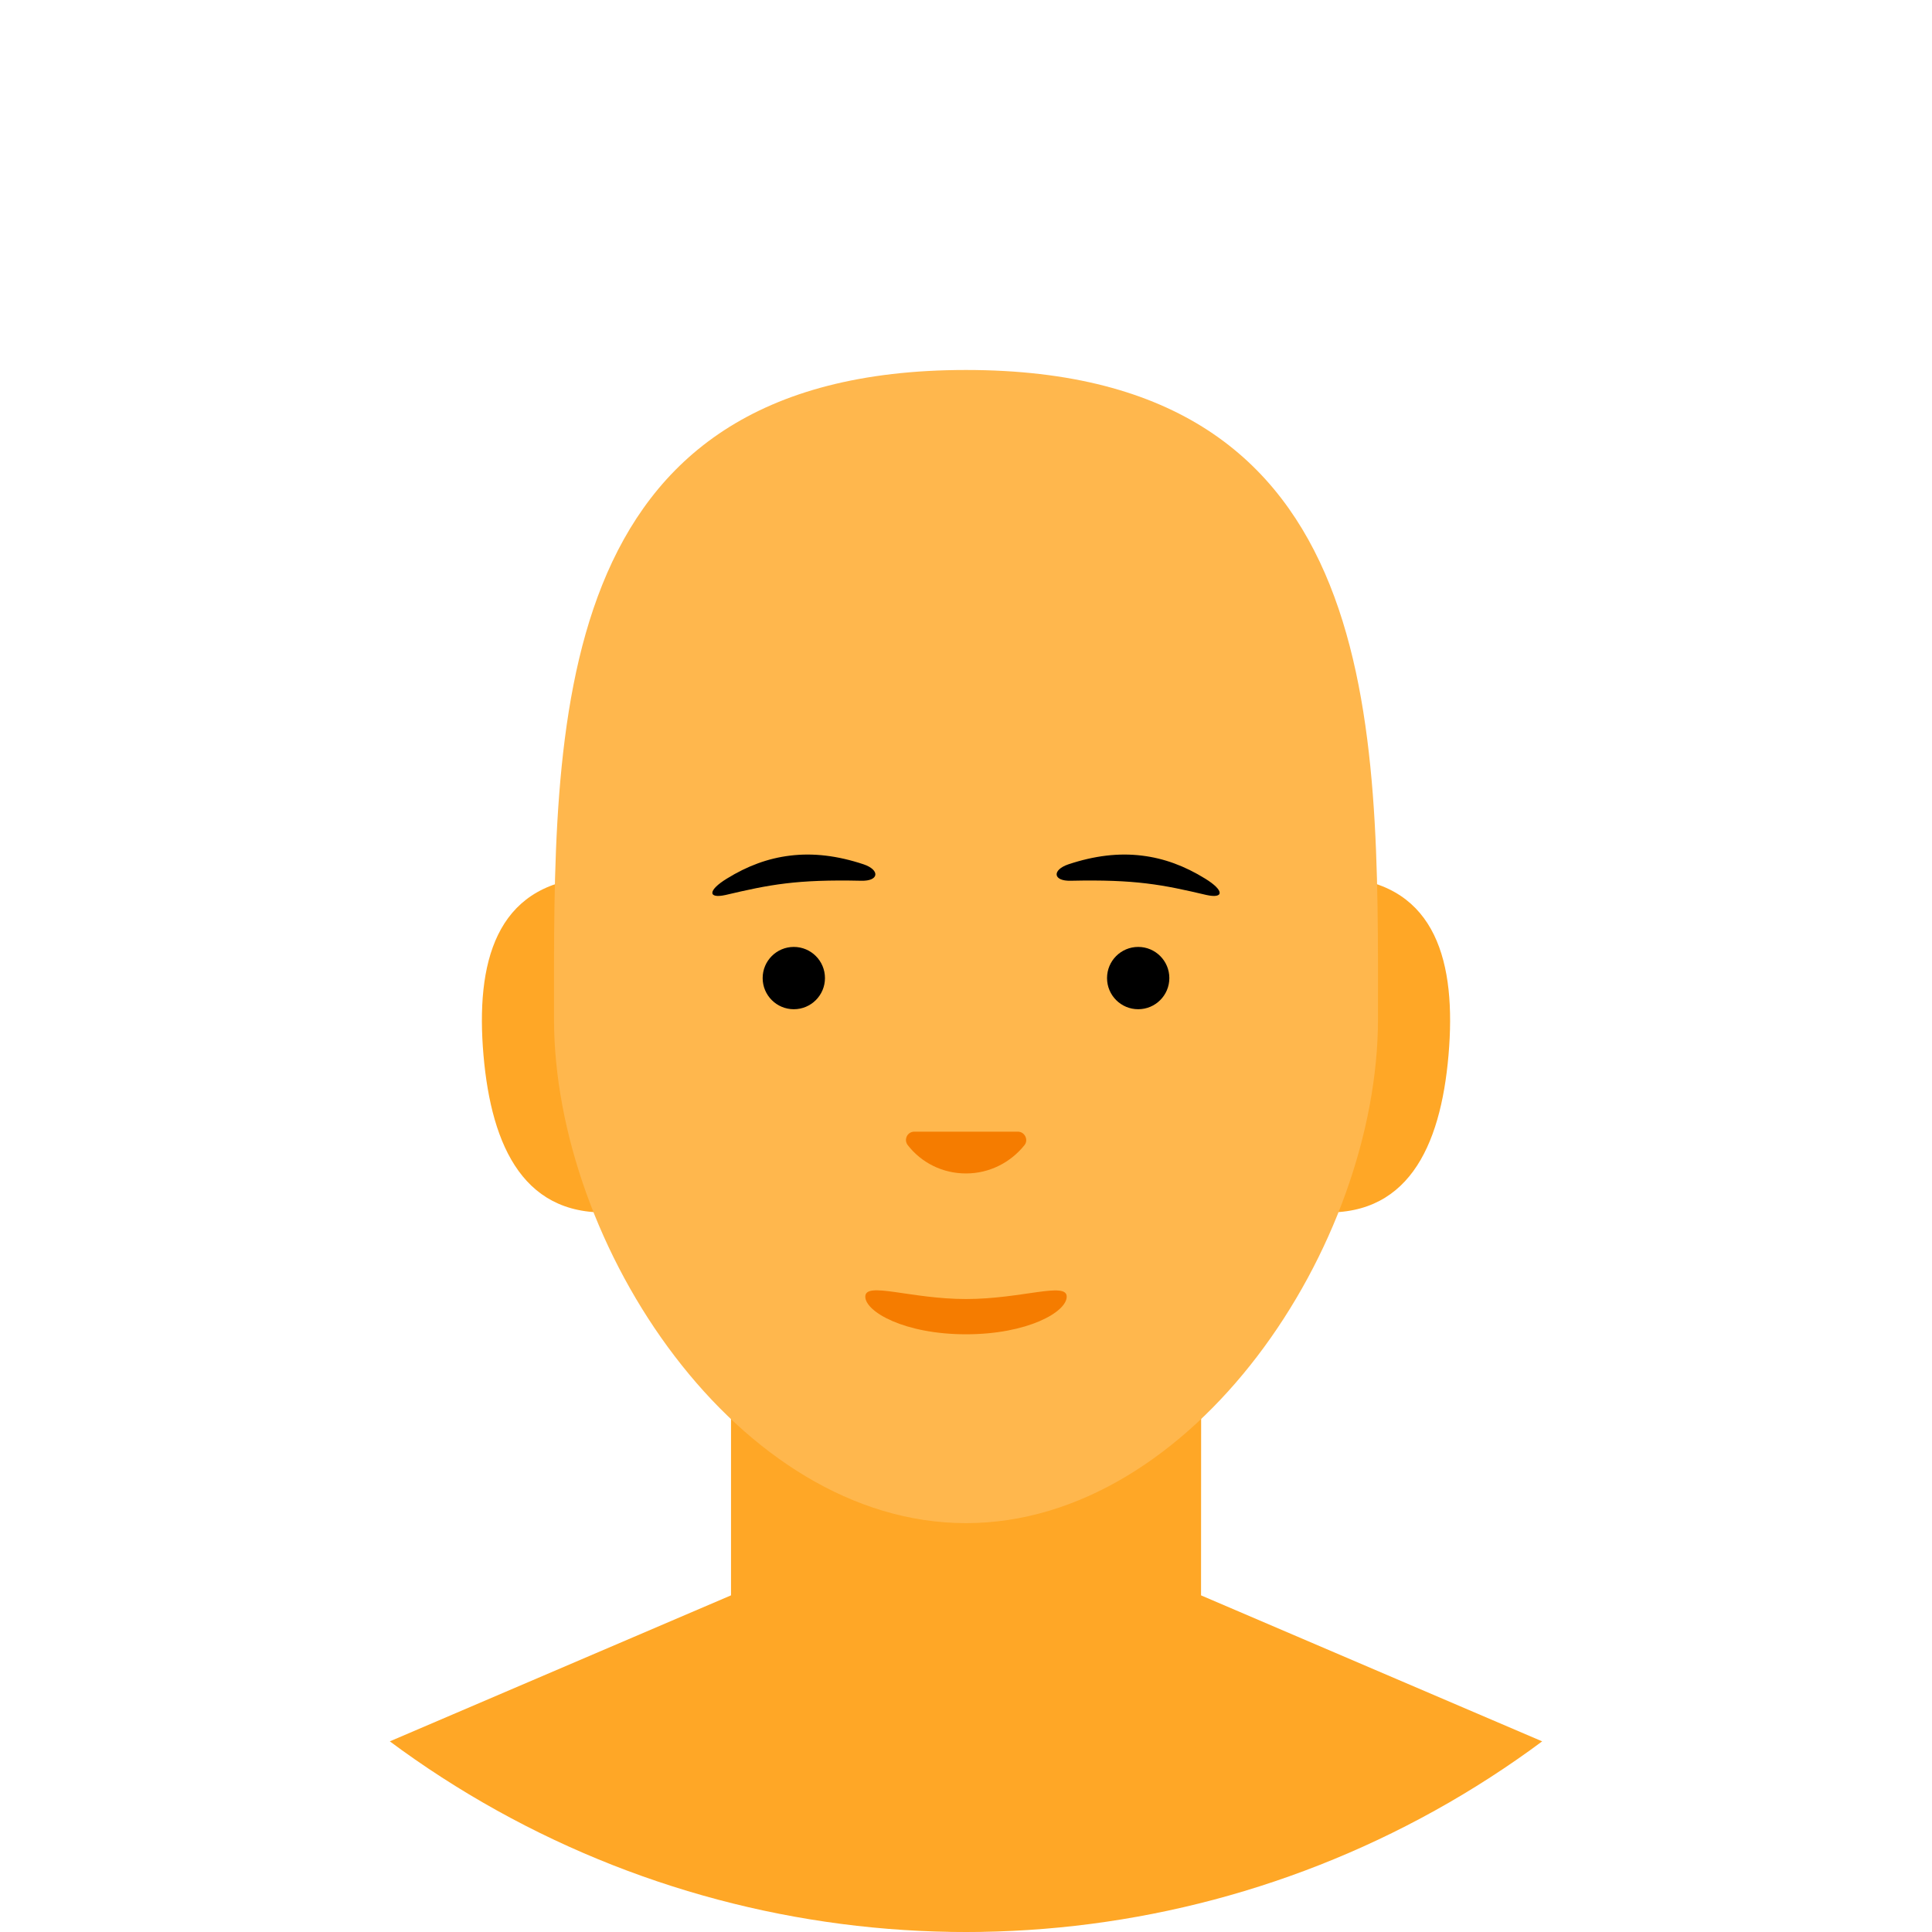 <?xml version="1.0" encoding="utf-8"?>
<!-- Generator: Adobe Illustrator 18.0.0, SVG Export Plug-In . SVG Version: 6.00 Build 0)  -->
<!DOCTYPE svg PUBLIC "-//W3C//DTD SVG 1.1//EN" "http://www.w3.org/Graphics/SVG/1.1/DTD/svg11.dtd">
<svg version="1.1" xmlns="http://www.w3.org/2000/svg" xmlns:xlink="http://www.w3.org/1999/xlink" x="0px" y="0px" width="80px"
	 height="80px" viewBox="0 0 80 80" enable-background="new 0 0 80 80" xml:space="preserve">
<symbol  id="logo_x5F_gry_x5F_90x40" viewBox="0 -40 90 40">
	<g>
		<g opacity="0.6">
			<path fill="#231F20" d="M30.86-27.95c-4.46,0-6.85,3.62-6.85,6.85c0,3.78,3.01,7.05,7.27,7.05c4.12,0,6.71-3.36,6.71-6.85
				C37.99-24.3,35.43-27.95,30.86-27.95z M34.57-25.38c0.71,0.89,0.88,1.99,0.88,3.08c0,2.44-1.24,7.1-4.89,7.1
				c-0.97,0-1.94-0.36-2.65-0.94c-1.15-0.97-1.36-2.19-1.36-3.38c0-2.75,1.44-7.27,5.01-7.27C32.71-26.8,33.89-26.27,34.57-25.38z"
				/>
		</g>
	</g>
	<g>
		<path opacity="0.6" fill="#231F20" d="M71.01-8.6H69L70.5-7h4.93l-1.2-1.2C74.09-8.34,74-8.53,74-8.75l0-17.32
			c0-0.43,0.31-0.78,0.73-0.83l1.65-0.2l-0.89-0.89h-5.92l1.2,1.19c0.14,0.14,0.23,0.33,0.23,0.55L71.01-8.6z"/>
	</g>
	<g>
		<g opacity="0.6">
			<path fill="#231F20" d="M85.82-26.27c-2.59,0-5.02,1.72-5.87,4.97l9,3.54c-0.48,1.69-1.84,3.62-5.38,3.62
				c-2.91,0-6.47-2.17-6.47-6.58c0-3.48,2.34-7.12,6.93-7.12c0.94,0,2.42,0.06,3.92,1.11c0.57,0.39,1.05,0.85,1.45,1.37
				C88.4-25.86,87.33-26.27,85.82-26.27z M83.02-15.09c1.59,0,3.08-1.33,3.08-2.46c0-0.4-0.45-0.59-1.01-0.79l-5.31-2.07
				C78.95-16.13,81.82-15.09,83.02-15.09z"/>
		</g>
	</g>
	<g>
		<g opacity="0.6">
			<path fill="#231F20" d="M11.92-28.8c-3.13,0-5.5,0.85-7.33,2.15c-3.2,2.26-4.49,5.83-4.49,9.36c0,3.32,1.87,6.49,4.54,8.58
				c2.08,1.63,4.76,2.5,7.79,2.5c1.67,0,3.12-0.2,4.57-0.6c2.24-0.63,3.32-1.4,4-1.87l-2.99-3v2.02C16.85-8.67,15.3-7.4,11.76-7.4
				c-4.71,0-8.31-3.37-8.31-9.09S7.72-27.5,13.6-27.5c2.19,0,3.51,0.31,4.41,0.6v5.3H14l1.6,1.6h6.75l-1.12-1.11
				C21.09-21.26,21-21.46,21-21.68v-5.74C19.56-27.82,16.3-28.8,11.92-28.8z"/>
		</g>
	</g>
	<g>
		<g opacity="0.6">
			<path fill="#231F20" d="M46.86-27.95c-4.46,0-6.85,3.62-6.85,6.85c0,3.78,3.01,7.05,7.27,7.05c4.12,0,6.71-3.36,6.71-6.85
				C53.99-24.3,51.43-27.95,46.86-27.95z M50.57-25.38c0.71,0.89,0.88,1.99,0.88,3.08c0,2.44-1.24,7.1-4.89,7.1
				c-0.97,0-1.94-0.36-2.65-0.94c-1.15-0.97-1.36-2.19-1.36-3.38c0-2.75,1.44-7.27,5.01-7.27C48.71-26.8,49.89-26.27,50.57-25.38z"
				/>
		</g>
	</g>
	<polygon opacity="0.1" fill="none" points="90,-40 0,-40 0,0 90,0 	"/>
	<g>
		<g opacity="0.6">
			<path fill="#231F20" d="M66.3-27.45c0,0-1.08,0.85-1.08,0.85c-0.36,0.3-0.82,0.69-0.82,1.42c0,0.73,0.55,1.29,0.97,1.62
				c1.31,1.01,2.57,2.1,2.57,4.34c0,1.79-0.99,2.92-1.74,3.62h1.56l1.19,1.55h-6.29c-4.36,0-6.6-2.72-6.6-5.73
				c0-2.33,1.79-4.82,4.98-4.82h0.8c-0.12-0.35-0.35-0.84-0.35-1.3c0-1.02,0.42-1.44,0.92-2c-1.4-0.09-4.01-0.43-5.94-1.61
				c-1.84-1.09-2.28-2.63-2.28-3.74c0-2.3,2.06-4.5,6.57-4.5c5.35,0,8.03,2.96,8.03,5.88C68.8-29.72,67.67-28.6,66.3-27.45z
				 M58.65-18.31c0,2.21,1.31,3.21,2.69,3.21c2.64,0,4.01-3.45,4.01-5.54c0-2.57-2.07-3.06-2.89-3.06
				C59.99-23.7,58.65-20.64,58.65-18.31z M62.3-36.3c-3.33,0-5.45,1.49-5.45,3.7c0,2.2,1.96,2.91,2.65,3.16
				c1.3,0.44,2.98,0.49,3.27,0.49c0.31,0,0.46,0,0.71-0.03c2.37-1.69,3.37-2.44,3.37-4.03C66.85-34.77,65.03-36.3,62.3-36.3z"/>
		</g>
	</g>
</symbol>
<g id="Back">
</g>
<g id="Header_x2F_Footer">
</g>
<g id="Layout">
	<g>
		<g>
			<defs>
				<circle id="SVGID_566_" cx="40" cy="40" r="40"/>
			</defs>
			<clipPath id="SVGID_2_">
				<use xlink:href="#SVGID_566_"  overflow="visible"/>
			</clipPath>
			<polygon clip-path="url(#SVGID_2_)" fill="#FFA726" points="71.65,94.81 71.65,75.44 49.73,66.06 40,73.25 30.27,66.06 
				8.35,75.44 8.35,94.81 			"/>
			<path clip-path="url(#SVGID_2_)" fill="#FFA726" d="M49.73,70.8c0,0-0.47,9.19-9.73,9.19s-9.73-9.19-9.73-9.19l0-19.43l19.47,0
				L49.73,70.8z"/>
			<path clip-path="url(#SVGID_2_)" fill="#FFA726" d="M48.14,42.66c-0.33,3.82,2.49,7.19,6.31,7.52c3.82,0.33,5.2-2.67,5.53-6.49
				s-0.5-7.02-4.32-7.35C51.84,36.01,48.47,38.84,48.14,42.66z"/>
			<path clip-path="url(#SVGID_2_)" fill="#FFA726" d="M31.86,42.66c0.33,3.82-2.49,7.19-6.31,7.52s-5.2-2.67-5.53-6.49
				s0.5-7.02,4.32-7.35S31.53,38.84,31.86,42.66z"/>
			<g clip-path="url(#SVGID_2_)">
				<path fill="#FFB74D" d="M22.94,42.18c0-12.09-0.36-26.86,17.06-26.86h0c17.42,0,17.06,14.77,17.06,26.86
					c0,9.42-7.64,20.89-17.06,20.89h0C30.58,63.07,22.94,51.6,22.94,42.18z"/>
				<g>
					<circle cx="32.87" cy="40.5" r="1.29"/>
					<circle cx="47.13" cy="40.5" r="1.29"/>
				</g>
				<path fill="#F57C00" d="M40,48.59c0.98,0,1.85-0.46,2.42-1.17c0.18-0.22,0.01-0.56-0.27-0.56l-4.29,0
					c-0.29,0-0.45,0.33-0.27,0.56C38.15,48.14,39.02,48.59,40,48.59z"/>
				<path fill="#F57C00" d="M44.17,53.69c0,0.64-1.63,1.56-4.17,1.56s-4.17-0.93-4.17-1.56c0-0.64,1.87,0.1,4.17,0.1
					C42.3,53.79,44.17,53.06,44.17,53.69z"/>
				<path d="M40,15.32"/>
			</g>
		</g>
		<g>
			<defs>
				<circle id="SVGID_568_" cx="40" cy="40" r="40"/>
			</defs>
			<clipPath id="SVGID_3_">
				<use xlink:href="#SVGID_568_"  overflow="visible"/>
			</clipPath>
			<path clip-path="url(#SVGID_3_)" d="M30.1,36.38c0.84-0.52,1.7-0.84,2.61-0.95c0.96-0.12,1.97,0,3.05,0.36
				c0.68,0.23,0.65,0.7-0.1,0.68c-2.69-0.06-3.79,0.16-5.62,0.59C29.31,37.22,29.3,36.87,30.1,36.38z"/>
			<path clip-path="url(#SVGID_3_)" d="M49.9,36.38c-0.84-0.52-1.7-0.84-2.61-0.95c-0.96-0.12-1.97,0-3.05,0.36
				c-0.68,0.23-0.65,0.7,0.1,0.68c2.69-0.06,3.79,0.16,5.62,0.59C50.69,37.22,50.7,36.87,49.9,36.38z"/>
		</g>
	</g>
</g>
<g id="Guides" display="none">
</g>
</svg>
